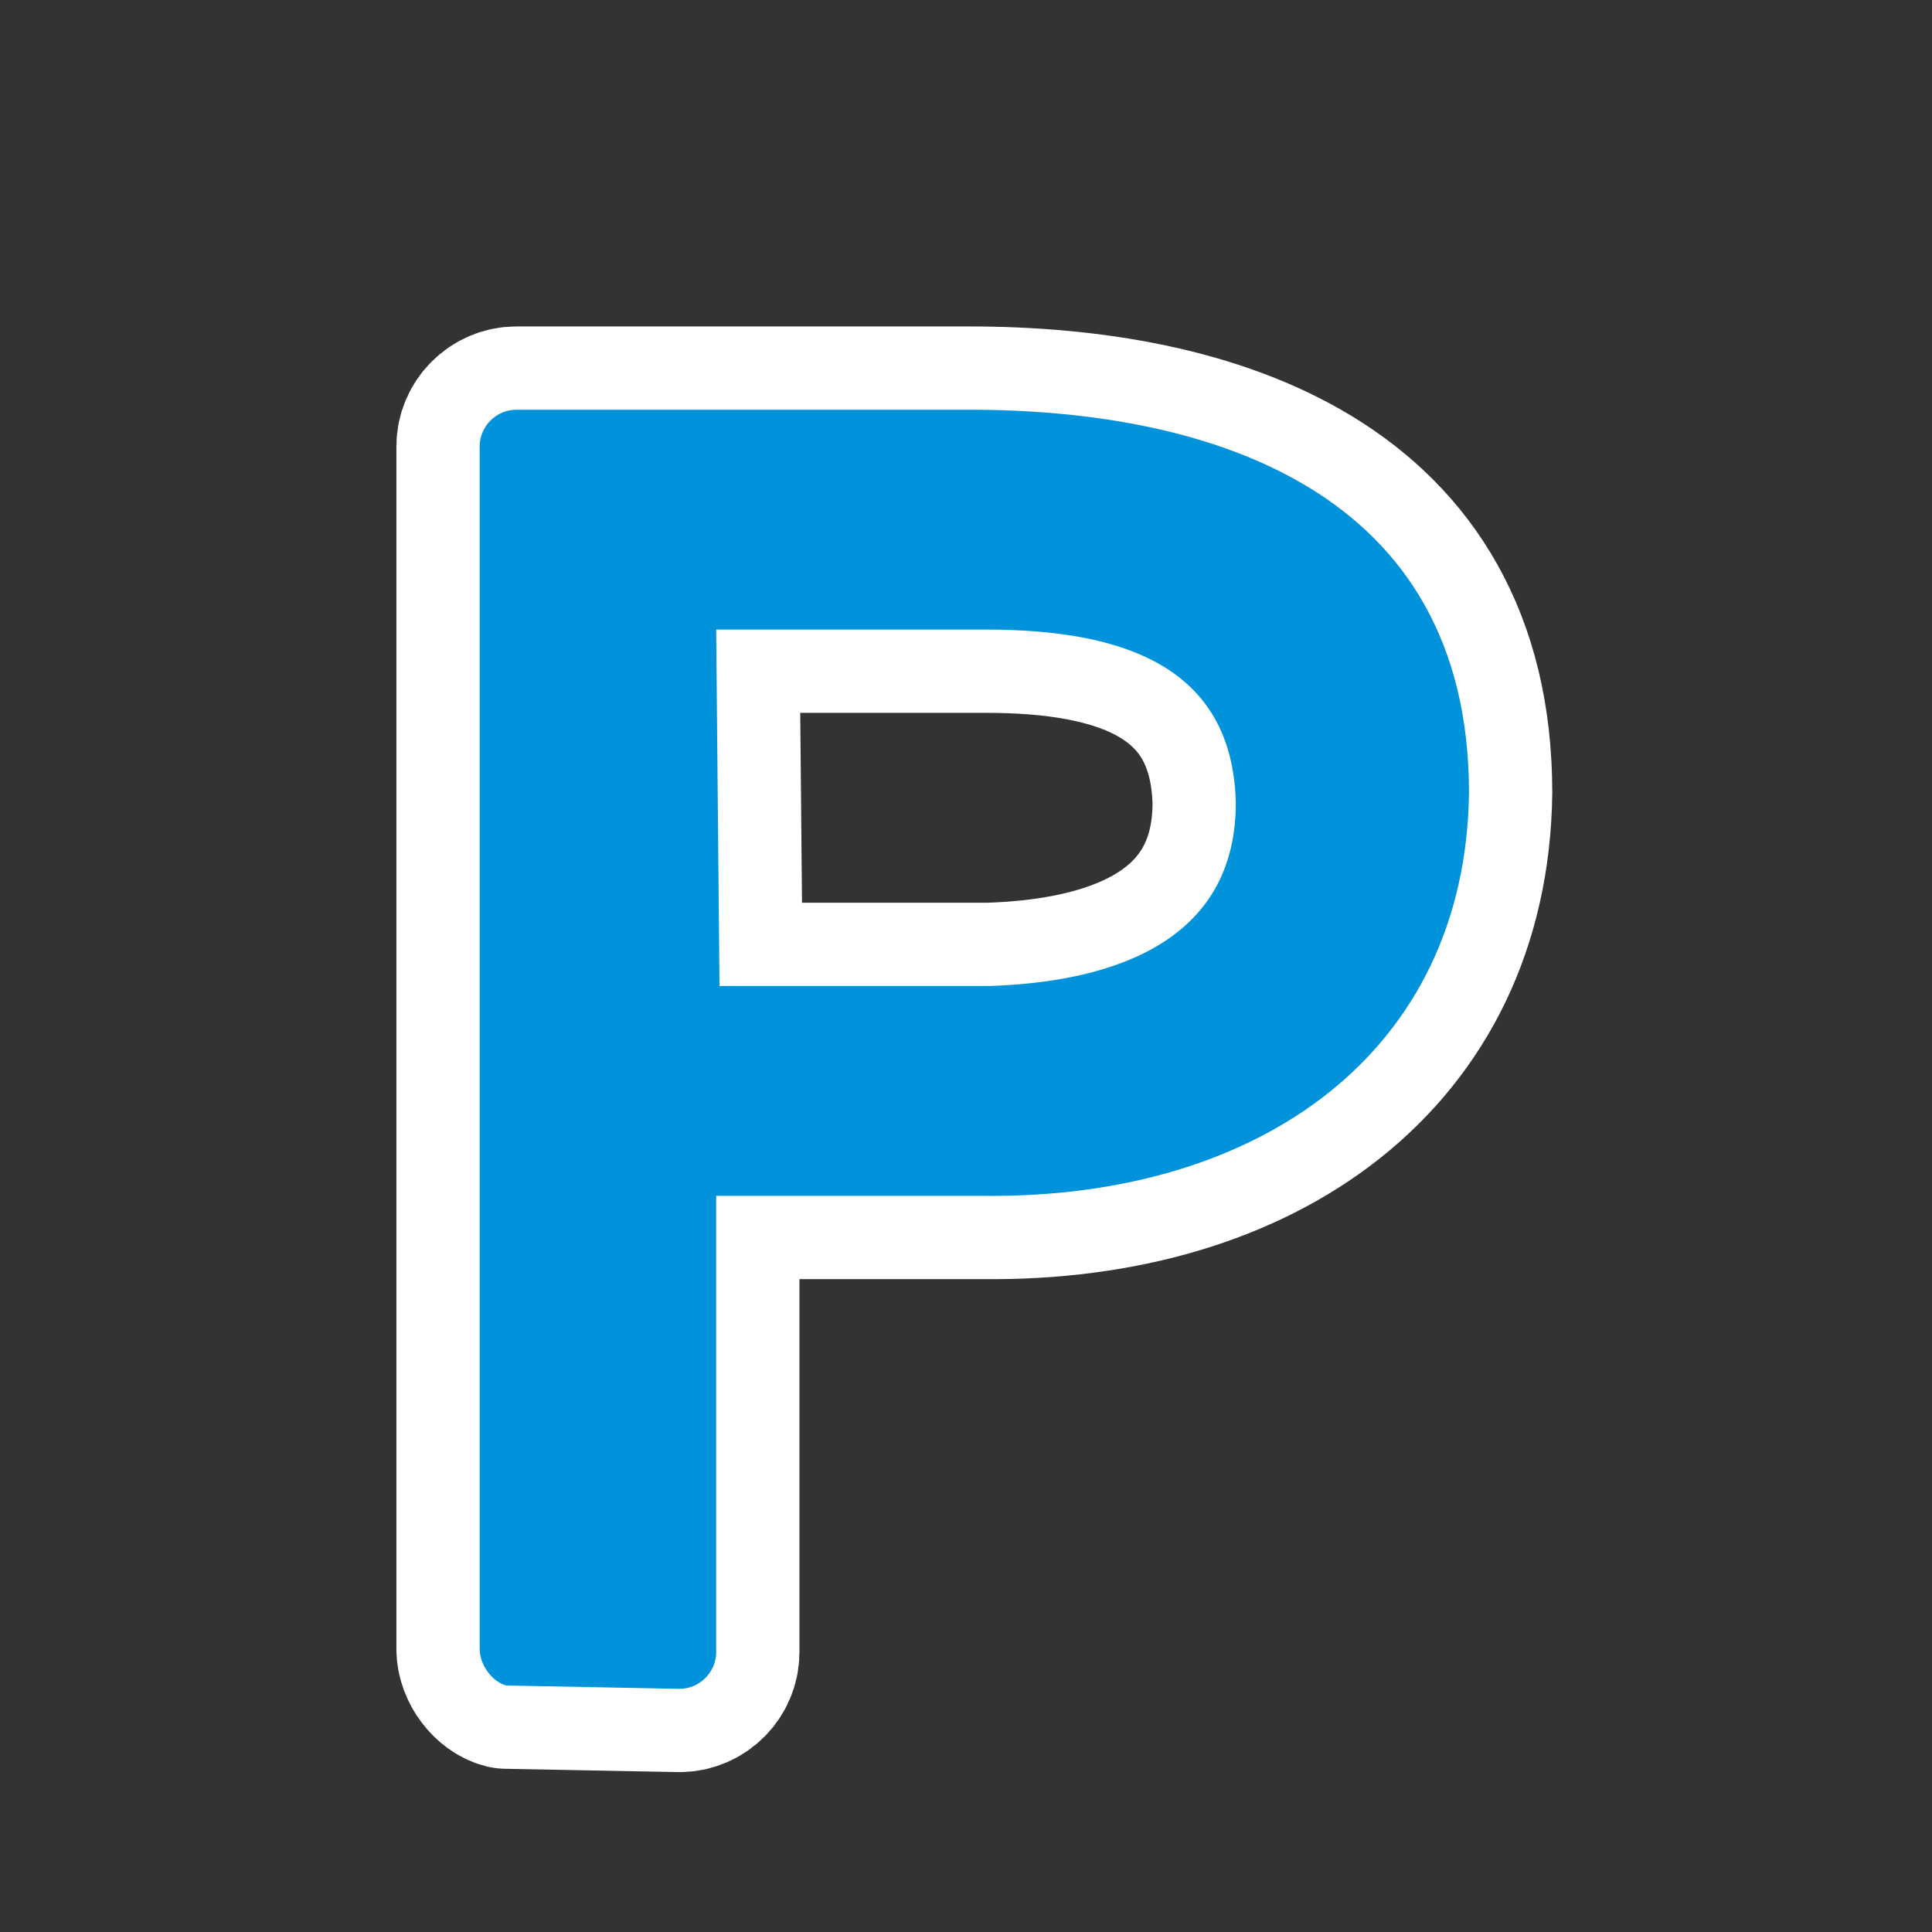 ﻿<?xml version="1.0" encoding="UTF-8" standalone="no"?>
<svg xmlns="http://www.w3.org/2000/svg" xmlns:xlink="http://www.w3.org/1999/xlink" version="1.0" width="580" height="580">
  <rect width="100%" height="100%" fill="#333333" stroke="none"/>
  <defs>
    <g id="icon">
      <path d="m 155,123 c -6,0 -11,5 -11,11 v 361 c 0,5 4,10 8,11 l 52,1 c 6,0 11,-5 11,-11 V 359 H 295 C 378,360 440,316 441,238 441,147 363,123 291,123 Z m 60,66 h 81 c 41,0 74,11 75,52 -0,45 -43,54 -74,55 h -81 z" />
    </g>
  </defs>
  <use xlink:href="#icon" style="stroke:#ffffff;stroke-width:50;stroke-linejoin:round" />
  <use xlink:href="#icon" style="fill:#0092da" />
</svg>